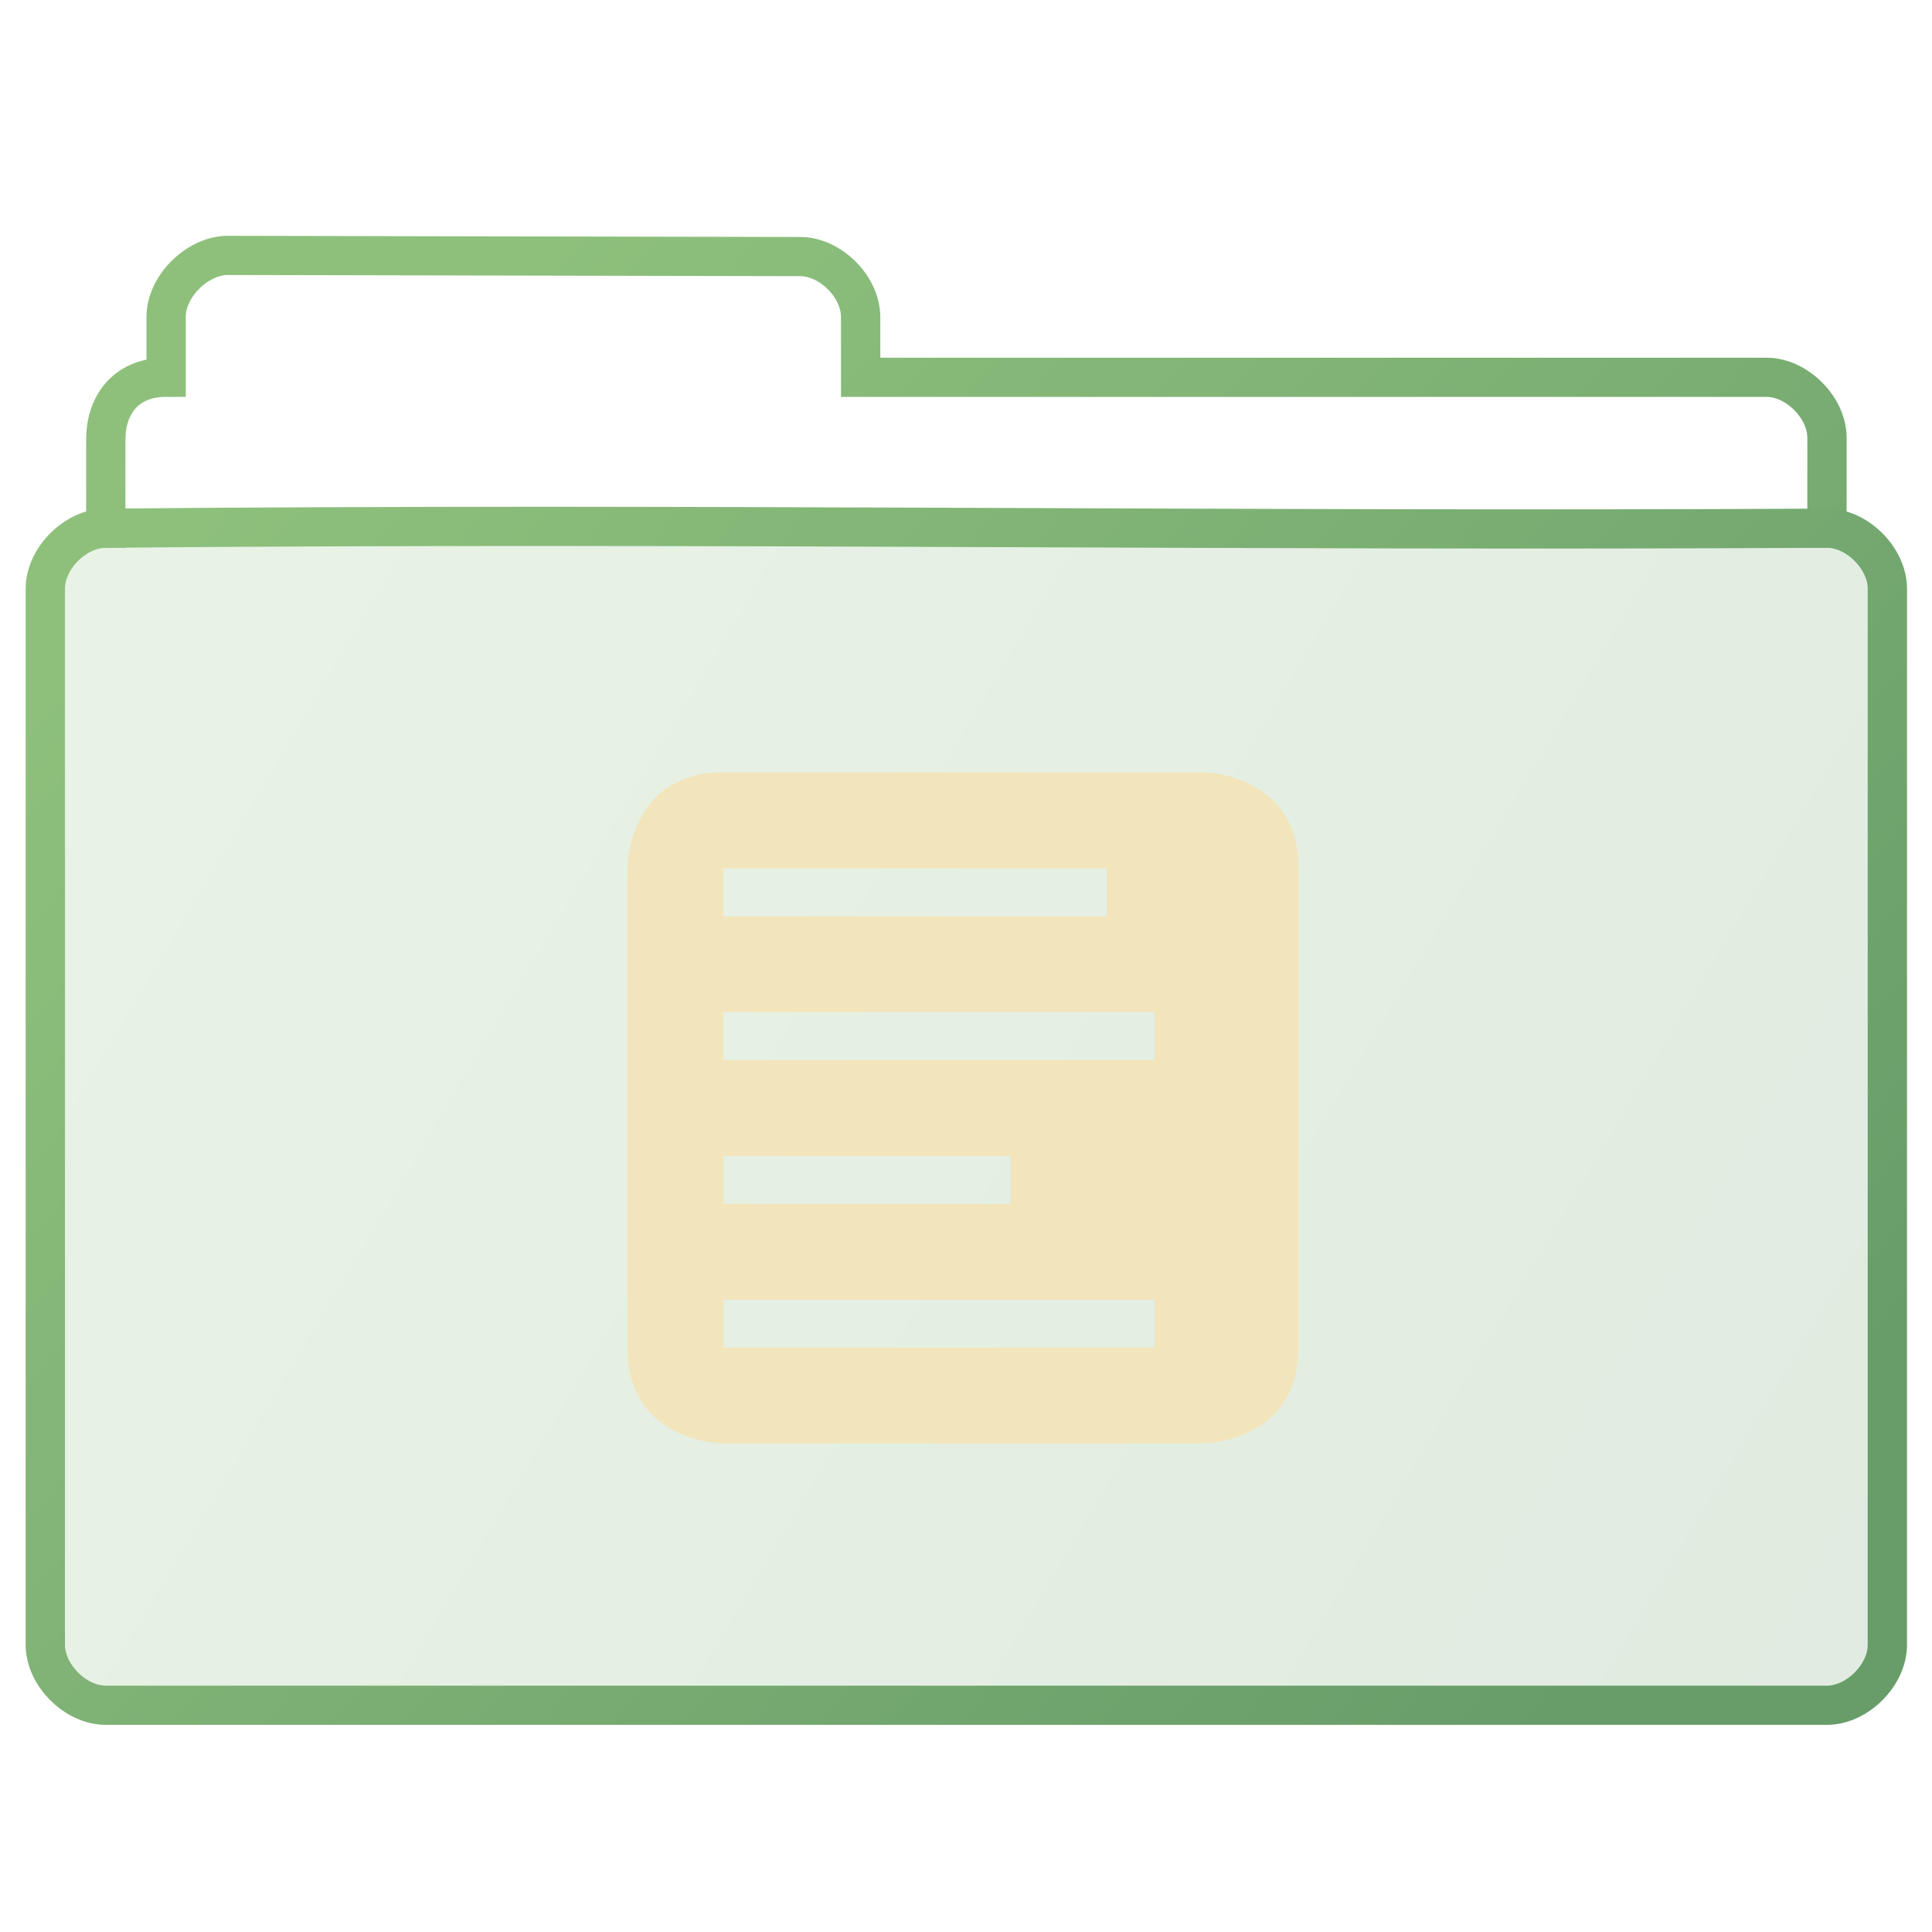 <?xml version="1.0" encoding="UTF-8" standalone="no"?>
<svg
   xmlns:dc="http://purl.org/dc/elements/1.1/"
   xmlns:cc="http://creativecommons.org/ns#"
   xmlns:rdf="http://www.w3.org/1999/02/22-rdf-syntax-ns#"
   xmlns:svg="http://www.w3.org/2000/svg"
   xmlns="http://www.w3.org/2000/svg"
   xmlns:xlink="http://www.w3.org/1999/xlink"
   xmlns:sodipodi="http://sodipodi.sourceforge.net/DTD/sodipodi-0.dtd"
   xmlns:inkscape="http://www.inkscape.org/namespaces/inkscape"
   height="64"
   width="64"
   version="1.1"
   id="svg43"
   sodipodi:docname="folder64.svg"
   inkscape:version="0.92.4 5da689c313, 2019-01-14">
  <sodipodi:namedview
     pagecolor="#ffffff"
     bordercolor="#666666"
     borderopacity="1"
     objecttolerance="10"
     gridtolerance="10"
     guidetolerance="10"
     inkscape:pageopacity="0"
     inkscape:pageshadow="2"
     inkscape:window-width="1366"
     inkscape:window-height="682"
     id="namedview45"
     showgrid="true"
     inkscape:zoom="6.9532166"
     inkscape:cx="14.904496"
     inkscape:cy="27.762202"
     inkscape:window-x="0"
     inkscape:window-y="24"
     inkscape:window-maximized="1"
     inkscape:current-layer="g40">
    <inkscape:grid
       type="xygrid"
       id="grid858"
       originx="0.5"
       originy="0.5" />
  </sodipodi:namedview>
  <defs
     id="defs28">
    <linearGradient
       inkscape:collect="always"
       id="linearGradient842">
      <stop
         style="stop-color:#689d6a;stop-opacity:0.2"
         offset="0"
         id="stop838" />
      <stop
         style="stop-color:#8ec07c;stop-opacity:0.2"
         offset="1"
         id="stop840" />
    </linearGradient>
    <linearGradient
       id="d">
      <stop
         offset="0"
         stop-color="#8ec07c"
         id="stop2" />
      <stop
         offset="1"
         stop-color="#689d6a"
         id="stop4" />
    </linearGradient>
    <radialGradient
       gradientTransform="matrix(-0.038,0,0,0.015,31.245,51.39)"
       gradientUnits="userSpaceOnUse"
       xlink:href="#a"
       id="g"
       fy="486.648"
       fx="605.714"
       r="117.143"
       cy="486.648"
       cx="605.714" />
    <linearGradient
       id="a">
      <stop
         offset="0"
         id="stop8" />
      <stop
         offset="1"
         stop-opacity="0"
         id="stop10" />
    </linearGradient>
    <radialGradient
       gradientTransform="matrix(0.038,0,0,0.015,32.755,51.39)"
       gradientUnits="userSpaceOnUse"
       xlink:href="#b"
       id="f"
       fy="486.648"
       fx="605.714"
       r="117.143"
       cy="486.648"
       cx="605.714" />
    <linearGradient
       id="b">
      <stop
         offset="0"
         id="stop14" />
      <stop
         offset="1"
         stop-opacity="0"
         id="stop16" />
    </linearGradient>
    <linearGradient
       gradientTransform="matrix(0.098,0,0,0.015,-3.511,51.39)"
       gradientUnits="userSpaceOnUse"
       xlink:href="#c"
       id="e"
       y2="609.505"
       x2="302.857"
       y1="366.648"
       x1="302.857" />
    <linearGradient
       id="c">
      <stop
         offset="0"
         stop-opacity="0"
         id="stop20" />
      <stop
         offset=".5"
         id="stop22" />
      <stop
         offset="1"
         stop-opacity="0"
         id="stop24" />
    </linearGradient>
    <linearGradient
       xlink:href="#d"
       id="h"
       x1="11.643"
       y1="10.687"
       x2="45"
       y2="40.745"
       gradientUnits="userSpaceOnUse" />
    <linearGradient
       inkscape:collect="always"
       xlink:href="#d"
       id="linearGradient854"
       gradientUnits="userSpaceOnUse"
       x1="11.643"
       y1="10.687"
       x2="45"
       y2="40.745" />
    <linearGradient
       inkscape:collect="always"
       xlink:href="#d"
       id="linearGradient856"
       gradientUnits="userSpaceOnUse"
       x1="8.139"
       y1="11.592"
       x2="41.336"
       y2="41.172" />
    <linearGradient
       inkscape:collect="always"
       xlink:href="#linearGradient842"
       id="linearGradient844"
       x1="45.025"
       y1="41.911"
       x2="4.451"
       y2="17.883"
       gradientUnits="userSpaceOnUse" />
  </defs>
  <g
     id="g40"
     style="fill:none;stroke:url(#h);stroke-width:0.96;stroke-miterlimit:4;stroke-dasharray:none"
     transform="matrix(1.356,0,0,1.352,-0.533,-3.175)">
    <path
       overflow="visible"
       style="color:#000000;overflow:visible;stroke:url(#linearGradient854);stroke-width:0.96;stroke-linecap:square;stroke-miterlimit:4;stroke-dasharray:none;marker:none"
       d="m 45.025,15.29 v -2.218 c 0,-0.739 -0.738,-1.479 -1.475,-1.479 H 21.418 v -1.479 c 0,-0.739 -0.738,-1.479 -1.475,-1.479 L 5.924,8.606 C 5.189,8.634 4.451,9.374 4.451,10.113 l -5e-7,1.479 c -1.032,0 -1.475,0.739 -1.473,1.519 l -0.002,2.178"
       id="path36"
       inkscape:connector-curvature="0"
       sodipodi:nodetypes="ccccccccccc" />
    <path
       style="stroke:url(#linearGradient856);stroke-width:0.96;stroke-miterlimit:4;stroke-dasharray:none;marker:none;fill:url(#linearGradient844);fill-opacity:1"
       d="M 2.975,15.29 C 2.238,15.29 1.5,16.029 1.5,16.769 v 25.882 c 0,0.739 0.738,1.479 1.475,1.479 H 45.025 c 0.738,0 1.475,-0.739 1.475,-1.479 v -25.882 c 0,-0.739 -0.738,-1.479 -1.475,-1.479 -14.619,0.08 -27.431,-0.131 -42.049,0 z"
       id="path38"
       inkscape:connector-curvature="0"
       sodipodi:nodetypes="ccccccccc" />
  </g>
  <g
     transform="scale(6 6) translate(3.2 4)"
     id="g8765">
              <path d="M0 0h4.233v4.233H0z" fill="none" opacity=".515"/>
    <path d="M.794.264c-.53 0-.53.53-.53.53v2.645c0 .53.53.53.53.53H3.44s.529 0 .529-.53V.794c0-.53-.53-.53-.53-.53H2.91zm0 .53H2.91v.265H.794zm0 .794h2.381v.265H.794zm0 .794H2.38v.265H.794zm0 .794h2.381v.264H.794z" fill="#f2e5bc"/>

      </g>
</svg>
